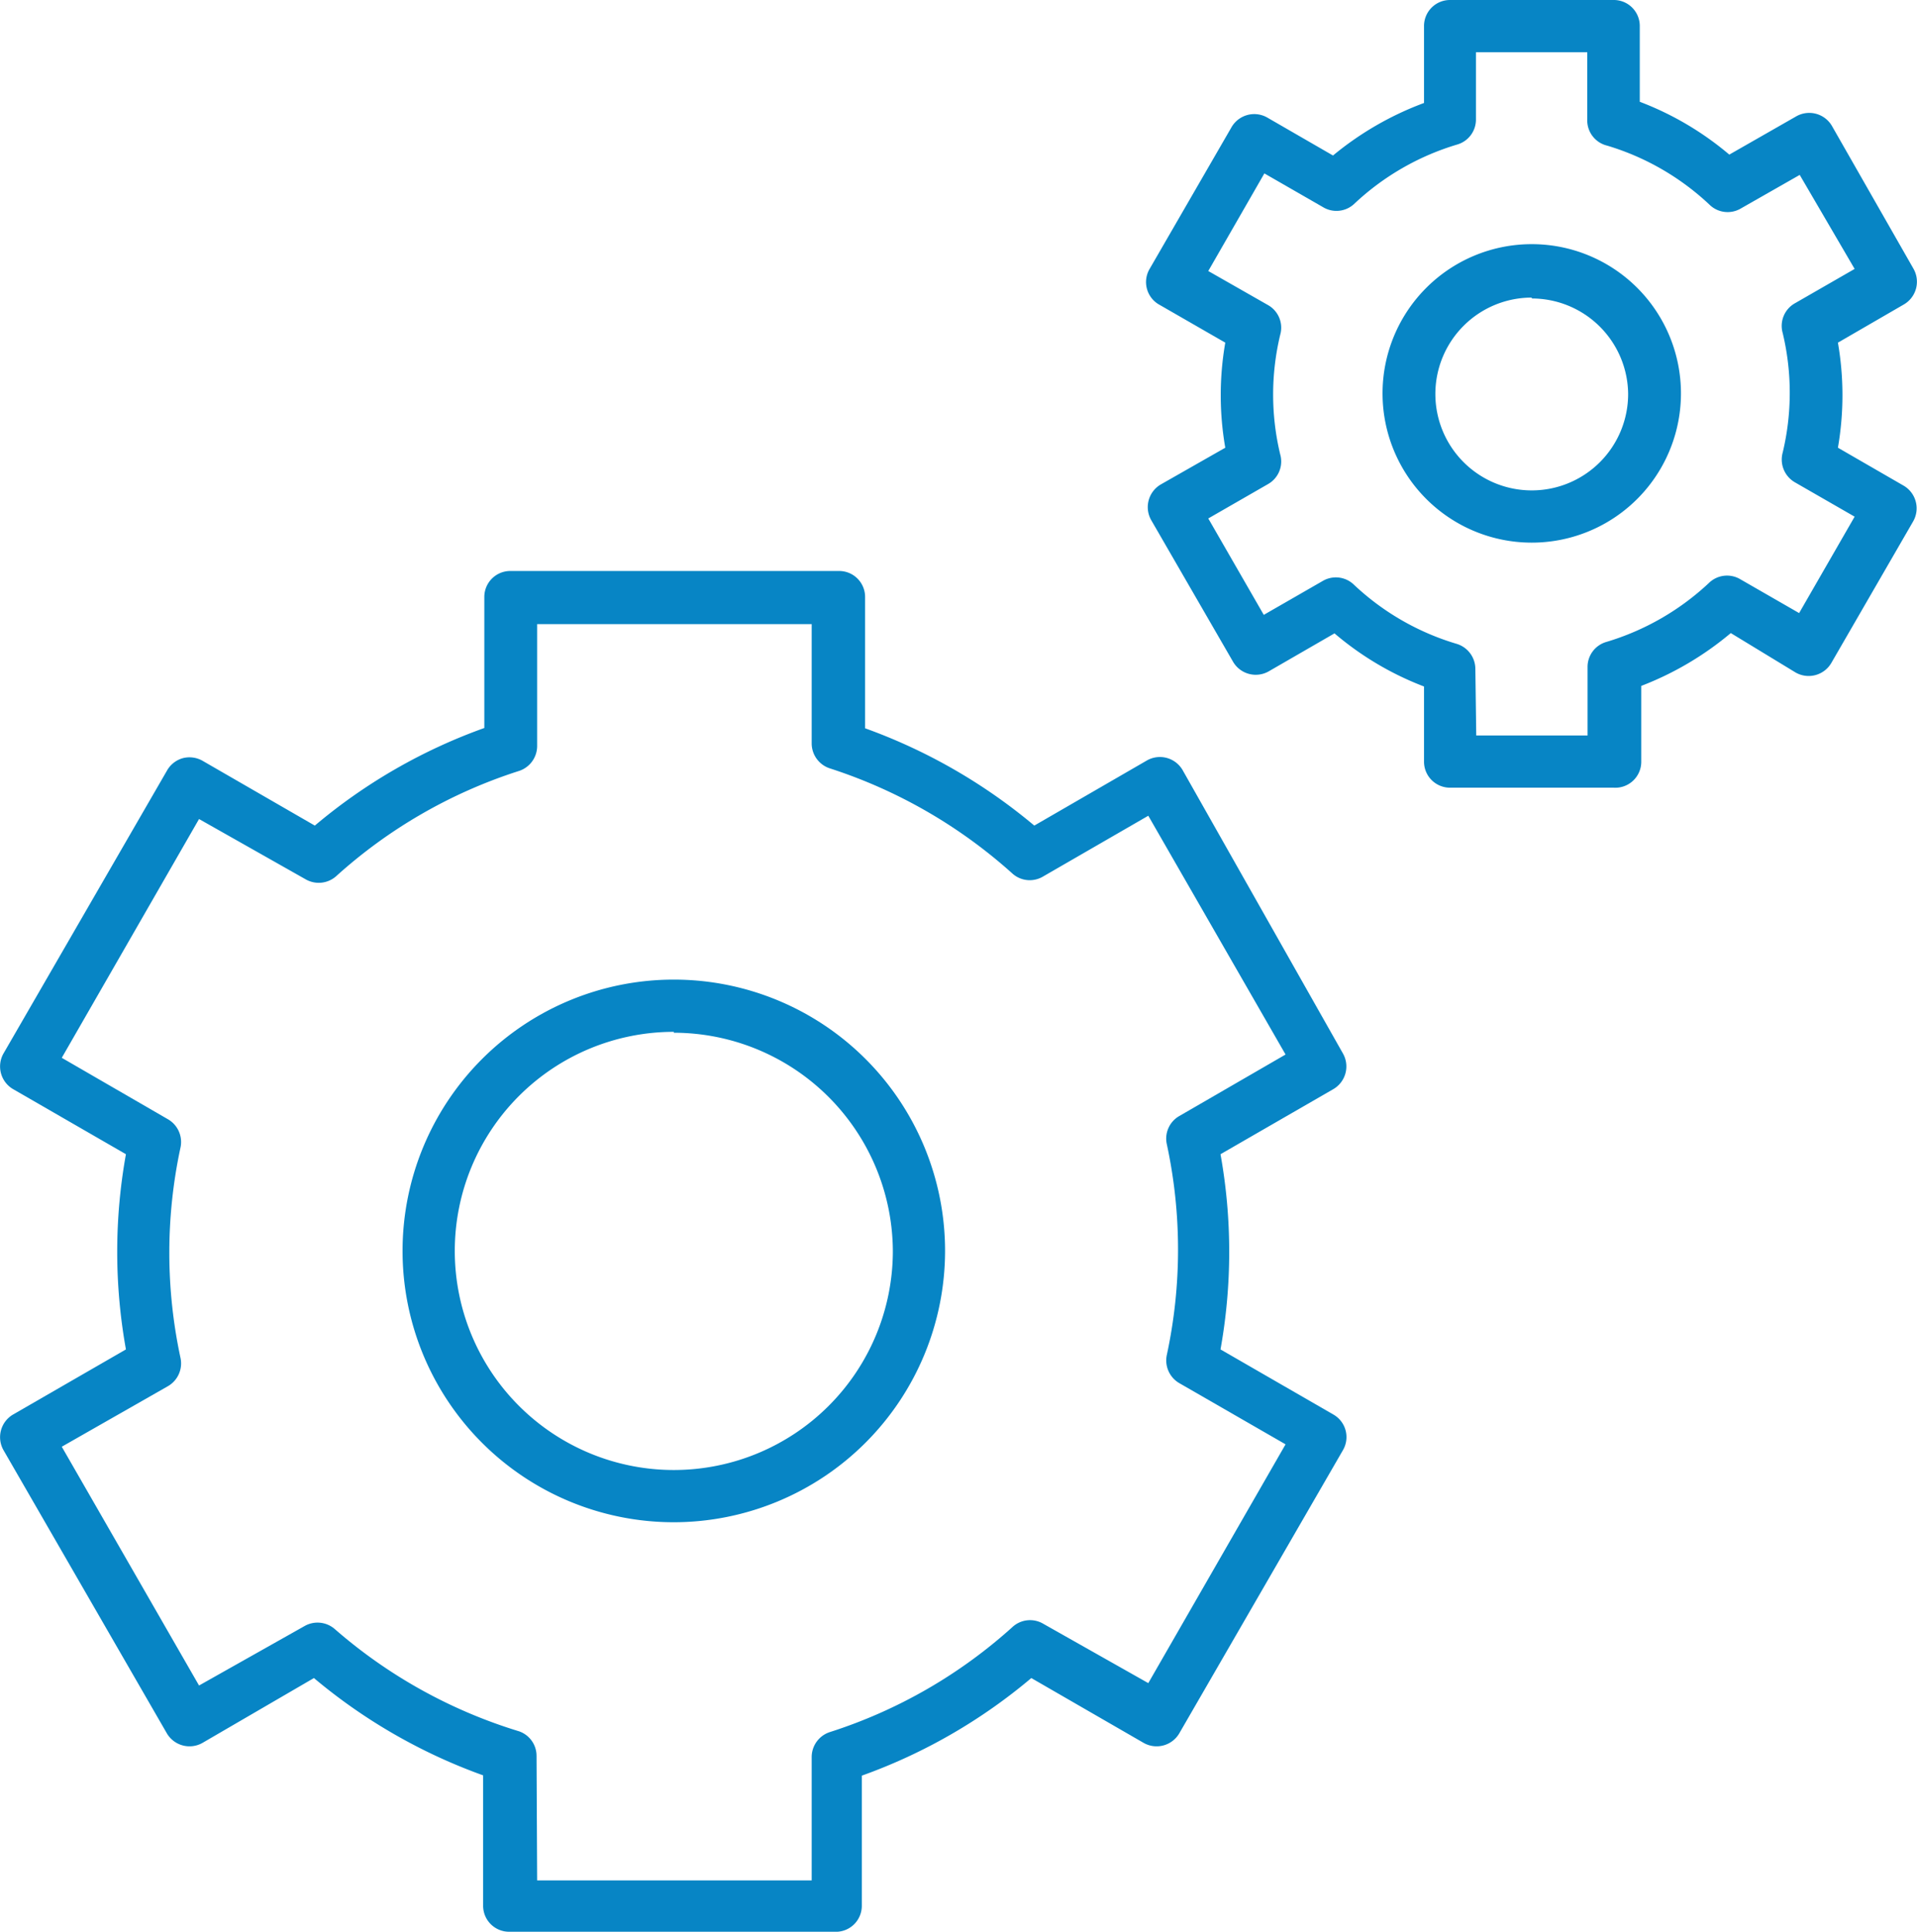<svg xmlns="http://www.w3.org/2000/svg" viewBox="0 0 64.24 64.72"><defs><style>.cls-1{fill:#0785c5;}</style></defs><title>Asset 43</title><g id="Layer_2" data-name="Layer 2"><g id="Layer_1-2" data-name="Layer 1"><path class="cls-1" d="M22.58 51a9.09 9.09 0 1 1 9.09-9.09A9.1 9.1 0 0 1 22.58 51zm0-16.43a7.34 7.34 0 1 0 7.34 7.34 7.35 7.35 0 0 0-7.34-7.31z"/><path class="cls-1" d="M28.06 64.72h-11a.87.87 0 0 1-.87-.88v-4.36a18.57 18.57 0 0 1-5.67-3.26l-3.73 2.17a.88.88 0 0 1-1.2-.32L.12 48.59a.88.88 0 0 1 .32-1.2l3.78-2.18a18.45 18.45 0 0 1 0-6.54L.44 36.49a.88.88 0 0 1-.32-1.2l5.48-9.48a.88.88 0 0 1 .53-.41.89.89 0 0 1 .66.09l3.76 2.17a18.44 18.44 0 0 1 5.68-3.27V20a.87.87 0 0 1 .88-.87h11a.87.87 0 0 1 .88.88v4.39a18.64 18.64 0 0 1 5.67 3.26l3.77-2.18a.88.88 0 0 1 1.2.32L45 35.29a.88.88 0 0 1-.32 1.2l-3.78 2.18a18.47 18.47 0 0 1 0 6.54l3.78 2.18a.87.87 0 0 1 .32 1.2l-5.48 9.48a.88.88 0 0 1-1.2.32l-3.76-2.17a18.43 18.43 0 0 1-5.68 3.27v4.36a.87.87 0 0 1-.82.87zM18 63h9.2v-4.14a.88.88 0 0 1 .61-.83 16.73 16.73 0 0 0 6.13-3.53.87.87 0 0 1 1-.11l3.54 2 4.6-8-3.56-2.05a.88.88 0 0 1-.42-.94 16.76 16.76 0 0 0 0-7.07.87.87 0 0 1 .42-.94l3.56-2.06-4.6-8-3.55 2.05a.87.87 0 0 1-1-.11 16.91 16.91 0 0 0-6.13-3.53.88.88 0 0 1-.6-.83v-4H18V25a.88.88 0 0 1-.61.83 16.73 16.73 0 0 0-6.13 3.53.88.88 0 0 1-1 .11l-3.59-2.03-4.6 8 3.56 2.06a.88.88 0 0 1 .42.94 16.76 16.76 0 0 0 0 7.06.88.88 0 0 1-.42.94l-3.56 2.03 4.6 8 3.55-2a.88.88 0 0 1 1 .11A16.87 16.87 0 0 0 17.38 58a.87.87 0 0 1 .6.83zM51.33 18.18a5 5 0 1 1 5-5 5 5 0 0 1-5 5zm0-8.21a3.23 3.23 0 1 0 3.23 3.23 3.23 3.23 0 0 0-3.23-3.2z"/><path class="cls-1" d="M54.07 26.39h-5.48a.87.87 0 0 1-.87-.87V23a10.27 10.27 0 0 1-3-1.78l-2.2 1.27a.88.88 0 0 1-1.2-.32l-2.74-4.74a.88.88 0 0 1 .32-1.2L41.06 15a10.26 10.26 0 0 1 0-3.52l-2.19-1.26A.87.87 0 0 1 38.53 9l2.74-4.74a.88.88 0 0 1 1.2-.32l2.2 1.27a10.52 10.52 0 0 1 3.05-1.76V.88a.87.87 0 0 1 .87-.88h5.48a.87.87 0 0 1 .88.88v2.53a10.29 10.29 0 0 1 3 1.77l2.24-1.28a.88.88 0 0 1 1.2.32L64.12 9a.88.88 0 0 1-.32 1.2l-2.21 1.28a10.29 10.29 0 0 1 0 3.52l2.2 1.27a.88.88 0 0 1 .32 1.2l-2.74 4.74a.88.88 0 0 1-1.2.32L58 21.21a10.53 10.53 0 0 1-3 1.77v2.54a.87.87 0 0 1-.93.87zm-4.6-1.75h3.73v-2.29a.87.87 0 0 1 .62-.84 8.64 8.64 0 0 0 3.47-2 .87.87 0 0 1 1-.12l2 1.15 1.86-3.23-2-1.15a.88.88 0 0 1-.41-1 8.6 8.6 0 0 0 0-4 .87.87 0 0 1 .41-1l2-1.15-1.84-3.15-2 1.14a.87.87 0 0 1-1-.12 8.6 8.6 0 0 0-3.45-2 .87.87 0 0 1-.67-.88V1.75h-3.73V4a.87.87 0 0 1-.62.84 8.63 8.63 0 0 0-3.47 2 .87.87 0 0 1-1 .12l-2-1.15-1.88 3.27 2 1.14a.87.87 0 0 1 .41 1 8.58 8.58 0 0 0 0 4 .87.87 0 0 1-.41 1l-2 1.15 1.86 3.23 2-1.15a.87.87 0 0 1 1 .12 8.58 8.58 0 0 0 3.46 2 .88.88 0 0 1 .63.84z"/></g></g></svg>